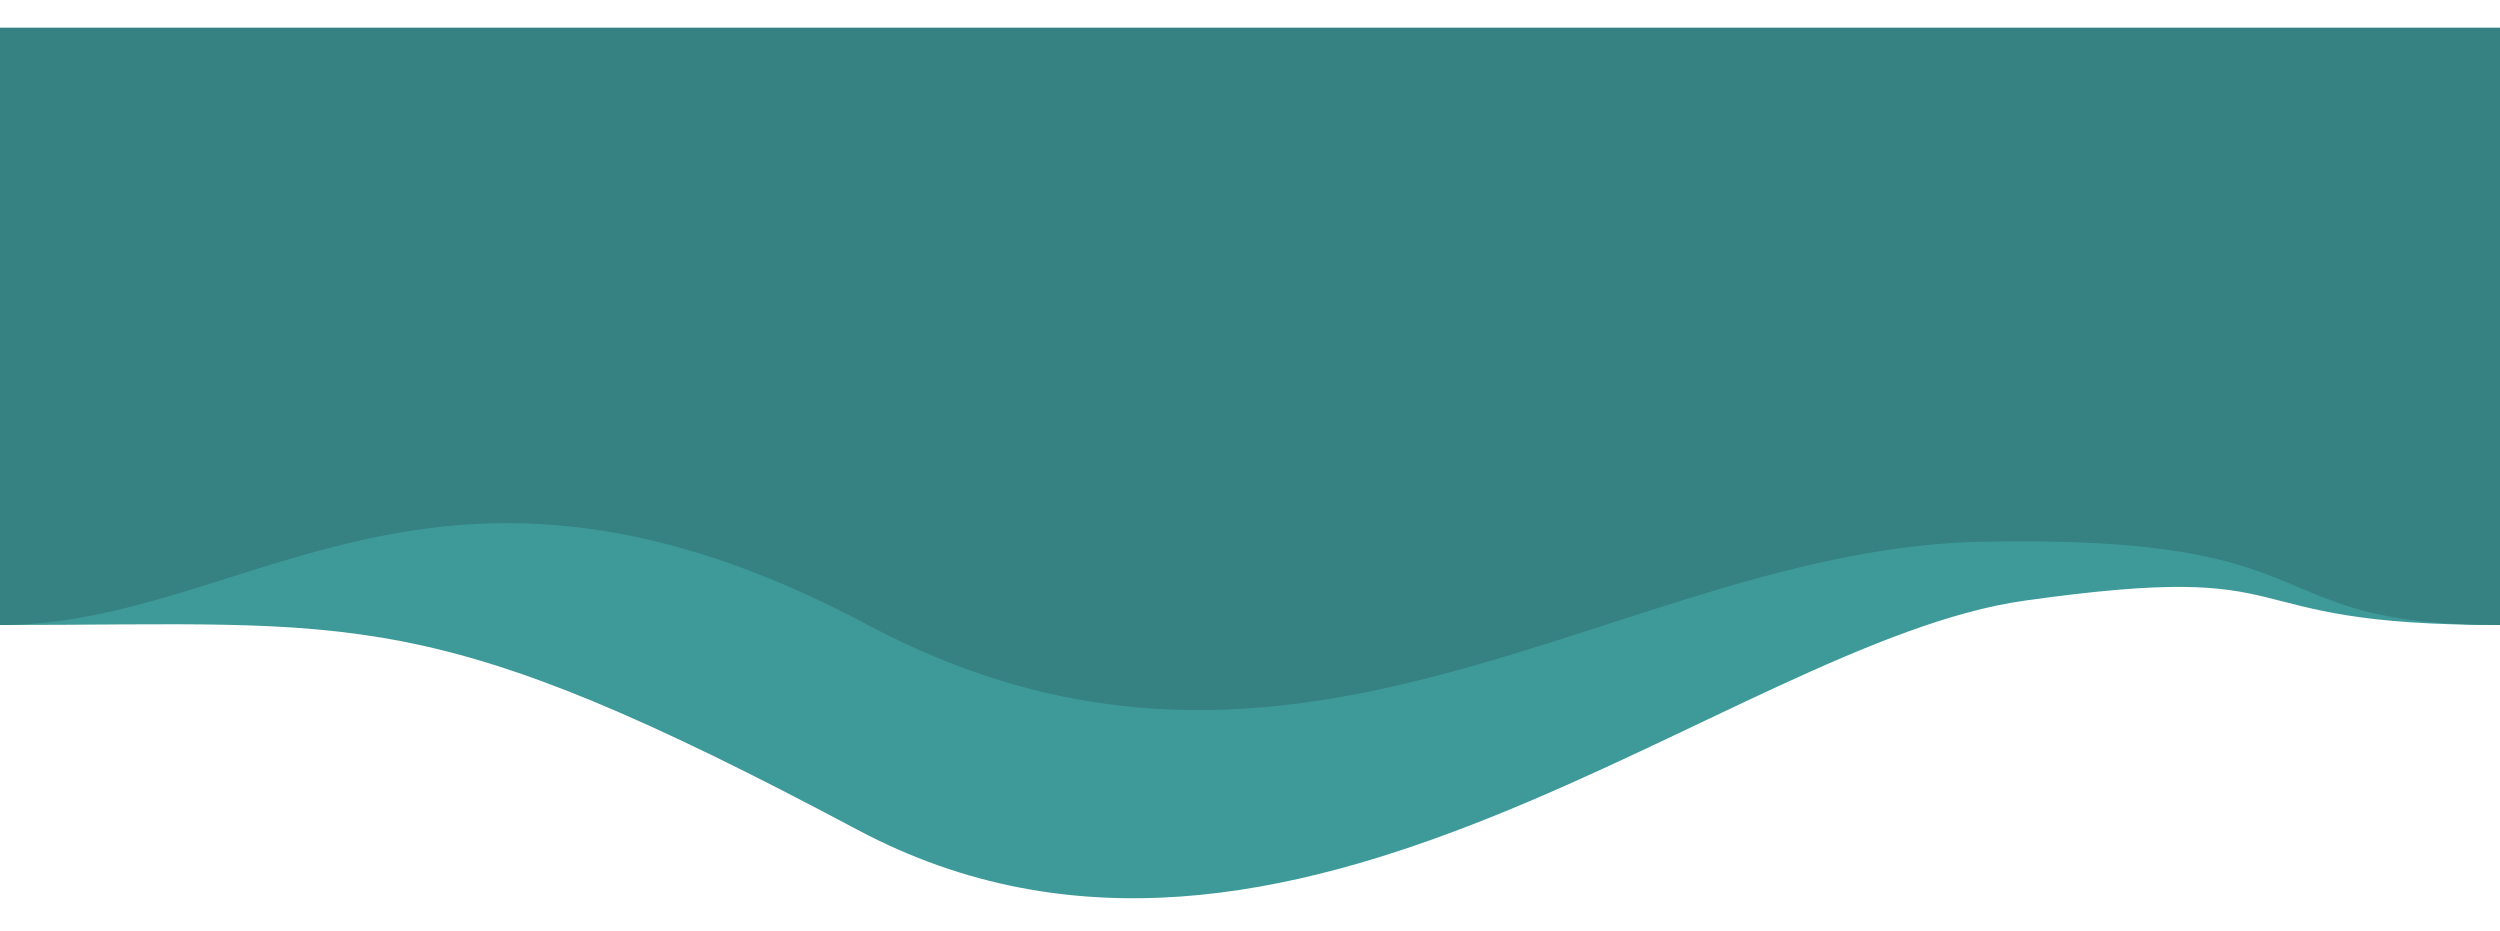 <svg width="360" height="134" viewBox="0 0 360 134" fill="none" xmlns="http://www.w3.org/2000/svg">
<g filter="url(#filter0_d)">
<path d="M1.90735e-05 0H360C360 0 401 86 360 86C319 86 334 76.5 291.5 82.5C249 88.5 185.5 148.5 123.5 115.5C61.5 82.5 52 86 1.90735e-05 86C-52 86 1.90735e-05 0 1.90735e-05 0Z" fill="#3E9999"/>
</g>
<g filter="url(#filter1_d)">
<path d="M-1.90735e-06 0H360C360 0 396 86 360 86C324 86 337.5 73 285.5 74C233.5 75 187 119 125 86C63 53 36 86 -1.90735e-06 86C-36 86 -1.90735e-06 0 -1.90735e-06 0Z" fill="#368181"/>
</g>
<defs>
<filter id="filter0_d" x="-27.111" y="0" width="409.333" height="133.35" filterUnits="userSpaceOnUse" color-interpolation-filters="sRGB">
<feFlood flood-opacity="0" result="BackgroundImageFix"/>
<feColorMatrix in="SourceAlpha" type="matrix" values="0 0 0 0 0 0 0 0 0 0 0 0 0 0 0 0 0 0 127 0"/>
<feOffset dy="4"/>
<feGaussianBlur stdDeviation="2"/>
<feColorMatrix type="matrix" values="0 0 0 0 0 0 0 0 0 0 0 0 0 0 0 0 0 0 0.25 0"/>
<feBlend mode="normal" in2="BackgroundImageFix" result="effect1_dropShadow"/>
<feBlend mode="normal" in="SourceGraphic" in2="effect1_dropShadow" result="shape"/>
</filter>
<filter id="filter1_d" x="-20" y="0" width="400" height="106.253" filterUnits="userSpaceOnUse" color-interpolation-filters="sRGB">
<feFlood flood-opacity="0" result="BackgroundImageFix"/>
<feColorMatrix in="SourceAlpha" type="matrix" values="0 0 0 0 0 0 0 0 0 0 0 0 0 0 0 0 0 0 127 0"/>
<feOffset dy="4"/>
<feGaussianBlur stdDeviation="2"/>
<feColorMatrix type="matrix" values="0 0 0 0 0 0 0 0 0 0 0 0 0 0 0 0 0 0 0.25 0"/>
<feBlend mode="normal" in2="BackgroundImageFix" result="effect1_dropShadow"/>
<feBlend mode="normal" in="SourceGraphic" in2="effect1_dropShadow" result="shape"/>
</filter>
</defs>
</svg>

